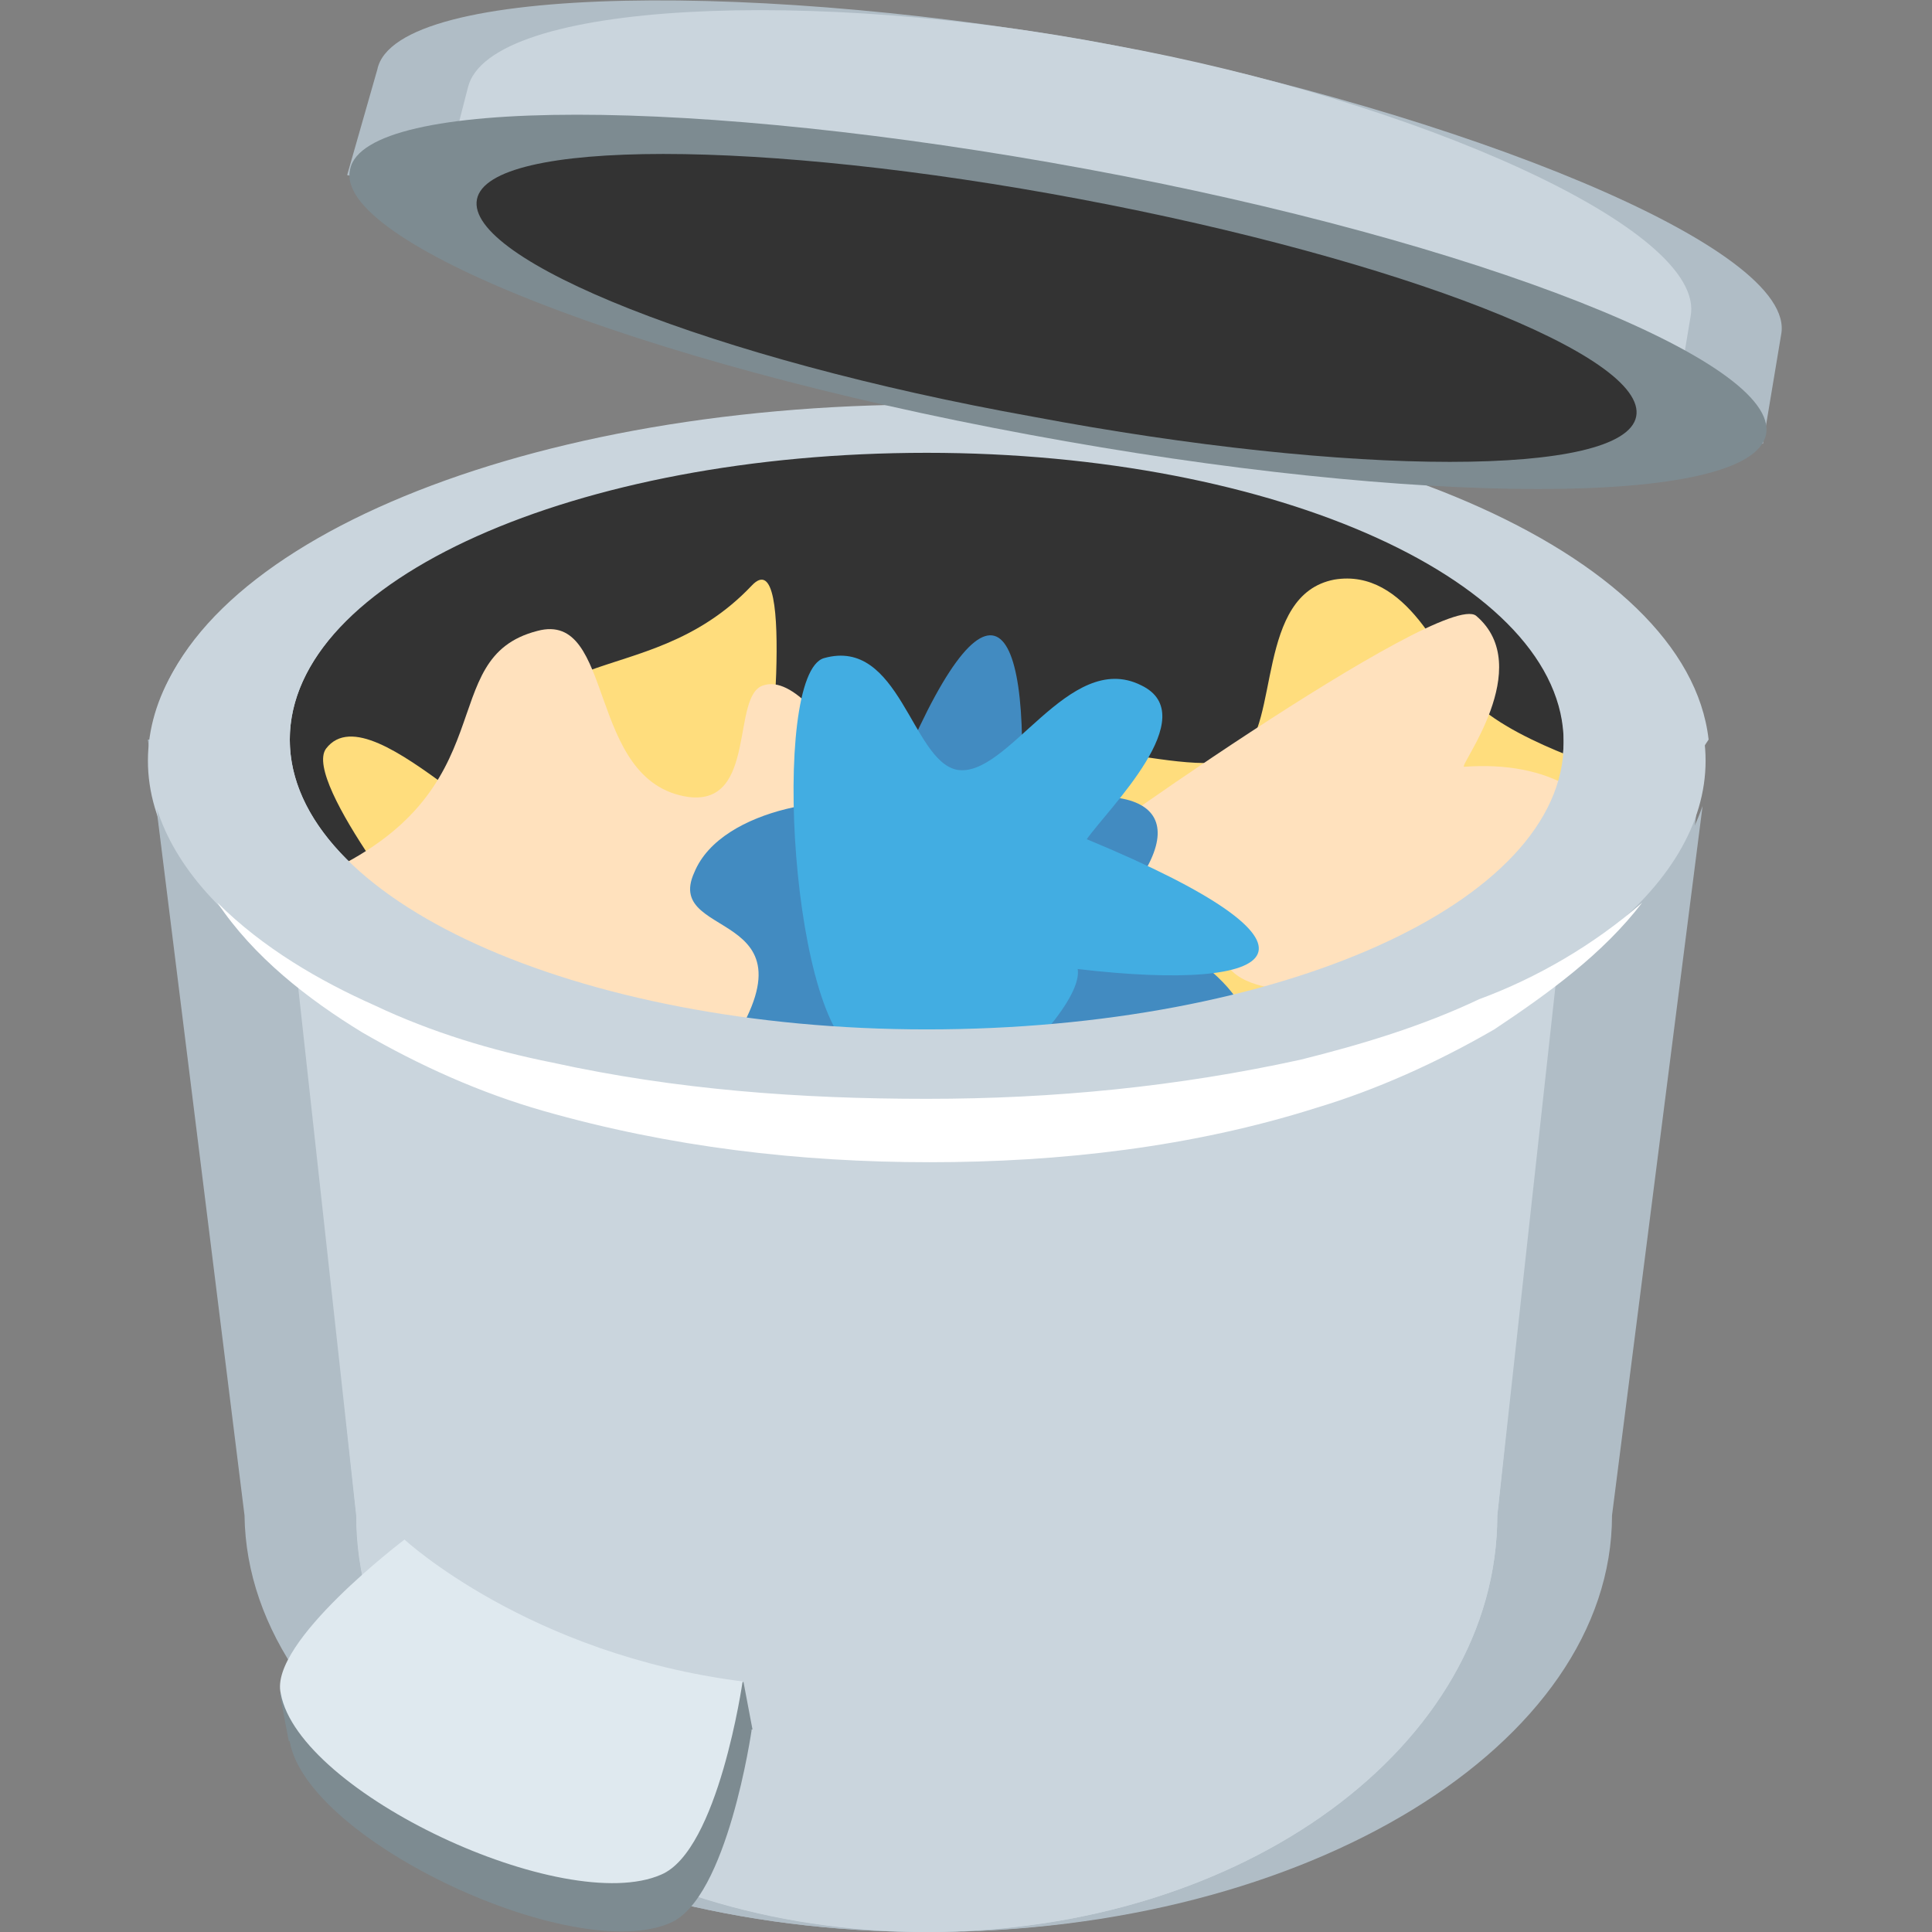 <svg xmlns="http://www.w3.org/2000/svg" viewBox="0 0 64 64">
    <rect x="0" y="0" width="64" height="64" fill="#808080" stroke="none"/>
    <title>wastebasket</title>
    <path fill="#b0bdc6" d="M4.9 24.5l3.2 25.7C8.2 57.8 18.3 64 30.7 64c12.5 0 22.6-6.2 22.6-13.8l3.2-25.7H4.9"/>
    <g fill="#cad5dd">
        <path d="M9.1 24.5l2.7 25.7c0 7.6 8.5 13.8 18.9 13.8 10.5 0 18.9-6.2 18.9-13.8l2.7-25.7H9.1"/>
        <ellipse cx="30.7" cy="25.2" rx="25.8" ry="11.7"/>
    </g>
    <ellipse cx="30.7" cy="24.5" fill="#333" rx="21.1" ry="9.6"/>
    <path fill="#ffdd7d" d="M17.3 26.4c.4 3.3-4.9-3.7-6.5-1.6-.8 1.1 3.6 6.5 3.6 6.5l11-4.9s1-8.6-.5-7c-3.6 3.8-8.3 1.4-7.6 7"/>
    <path fill="#ffe1bd" d="M22.8 26.4c-3.4-.5-2.4-6.2-5-5.5-3.5.9-.9 5.3-7.2 8.1 0 0 18.1 12.4 19.6-.1 0 .1-3-6.8-4.9-6.2-1.1.3-.2 4-2.5 3.7"/>
    <path fill="#ffdd7d" d="M33.3 25.7c-.3 3.3 8.5 9.5 8.5 9.5l11.8-9.6s-3.8-1.1-5-2.6c-.8-1.1-2-4.2-4.4-3.8-2.6.5-1.8 4.8-3.1 5.8-1.4 1.1-7.6-1.6-7.8.7"/>
    <path fill="#ffe1bd" d="M48.9 20.4c-1.1-.9-14.1 8.3-14.2 8.6-.4 2.2 5.1 2 5.8 2-.8 4.2 13.5.1 13.8-2.2-1.1-2.5-3-3.6-5.8-3.4-.2 0 2.4-3.3.4-5"/>
    <path fill="#428bc1" d="M23.6 35.5c-.8 1.1 17.2-.6 17.4-.9 1.4-1.7-3.4-4.1-4-4.5 2.9-3.3.8-4.4-3.2-3.3.4-6.8-1.2-8.5-4.5 0-1.2-.6-5.4-.1-6.3 2.1-1.1 2.4 4.8 1 .6 6.6"/>
    <path fill="#42ade2" d="M27.3 21.8c-1.8.5-1.1 12.6 1.3 13.2-.2.3-2.5 2.8-1.5 3.6 1.6 1.4 8.9-4.7 8.6-6.5 6.8.8 9-.7.3-4.3.7-1 3.9-4.1 1.8-5.1-2.4-1.2-4.4 3.1-6.1 2.8-1.5-.3-1.9-4.4-4.4-3.7"/>
    <g fill="#b0bdc6">
        <path d="M51.7 32l-2 18.2c0 7.6-8.5 13.8-18.9 13.8 12.5 0 22.6-6.2 22.6-13.8l3-23.5c-.7 2-2.3 3.8-4.7 5.3M11.8 50.2L9.8 32c-2.4-1.5-4-3.3-4.6-5.2l3 23.5C8.2 57.8 18.3 64 30.7 64c-10.4 0-18.9-6.2-18.9-13.8"/>
    </g>
    <path fill="#cad5dd" d="M56.6 24.5c-.7-6.2-12-11.1-25.8-11.1-13.9 0-25.1 4.9-25.8 11.1V25.1c0 .5.1 1.1.2 1.6.6 1.9 2.2 3.7 4.6 5.3l2 18.2c0 7.6 8.5 13.8 18.9 13.8 10.5 0 18.9-6.2 18.9-13.8l2-18.2c2.4-1.5 4-3.3 4.6-5.2.2-.5.2-1.1.2-1.6v-.4l.2-.3m-25.9 9.6c-11.6 0-21.1-4.3-21.1-9.6S19.1 15 30.7 15c11.6 0 21.1 4.3 21.1 9.6s-9.4 9.5-21.1 9.5"/>
    <g fill="#7d8b91">
        <path d="M9.268 56.109l2.063-.392.299 1.571-2.063.392zM22.565 56.108l2.064-.391.298 1.572-2.063.39z"/>
        <path d="M13.7 52.6s4.1 3.8 11.2 4.7c0 0-.8 5.6-2.7 6.4-3.2 1.4-12-2.7-12.6-6-.4-1.7 4.1-5.1 4.1-5.1"/>
    </g>
    <path fill="#dfe9ef" d="M13.4 51s4.1 3.8 11.2 4.7c0 0-.8 5.6-2.7 6.4-3.2 1.4-12-2.7-12.6-6-.4-1.7 4.1-5.1 4.1-5.1"/>
    <path fill="#fff" d="M54.4 29.9c-1.3 1.7-3.1 3-4.9 4.2-1.9 1.1-3.9 2-5.9 2.6-4.1 1.3-8.5 1.8-12.8 1.8-4.3 0-8.6-.5-12.8-1.7-2.1-.6-4.1-1.5-6-2.6-1.8-1.1-3.6-2.5-4.8-4.3 1.5 1.5 3.4 2.6 5.2 3.4 1.9.9 3.9 1.5 5.9 1.9 4.1.9 8.2 1.2 12.4 1.2 4.2 0 8.3-.4 12.4-1.3 2-.5 4-1.1 5.9-2 1.9-.7 3.8-1.8 5.4-3.2"/>
    <path fill="#b0bdc6" d="M58.4 14.7l.6-3.6c.6-2.9-10.8-7.4-22.1-9.6-11.3-2.1-23.8-2.1-24.4.8l-1 3.5 46.9 8.9"/>
    <path fill="#cad5dd" d="M55.4 14.1l.6-3.6c.6-2.9-9.2-7.2-19.1-9C27.1-.4 16.2 0 15.5 2.9l-.9 3.5 40.8 7.7"/>
    <path fill="#7d8b91" d="M11.6 5.6c.5-2.4 11.4-2.4 24.4 0s23 6.4 22.5 8.8c-.5 2.4-11.5 2.4-24.4 0C21.1 12 11 8 11.6 5.6z"/>
    <path fill="#333" d="M15.8 6.6c.4-2 9.4-2 20 0s18.8 5.2 18.4 7.2c-.4 2-9.4 2-20 0-10.6-1.9-18.8-5.2-18.4-7.2"/>
</svg>